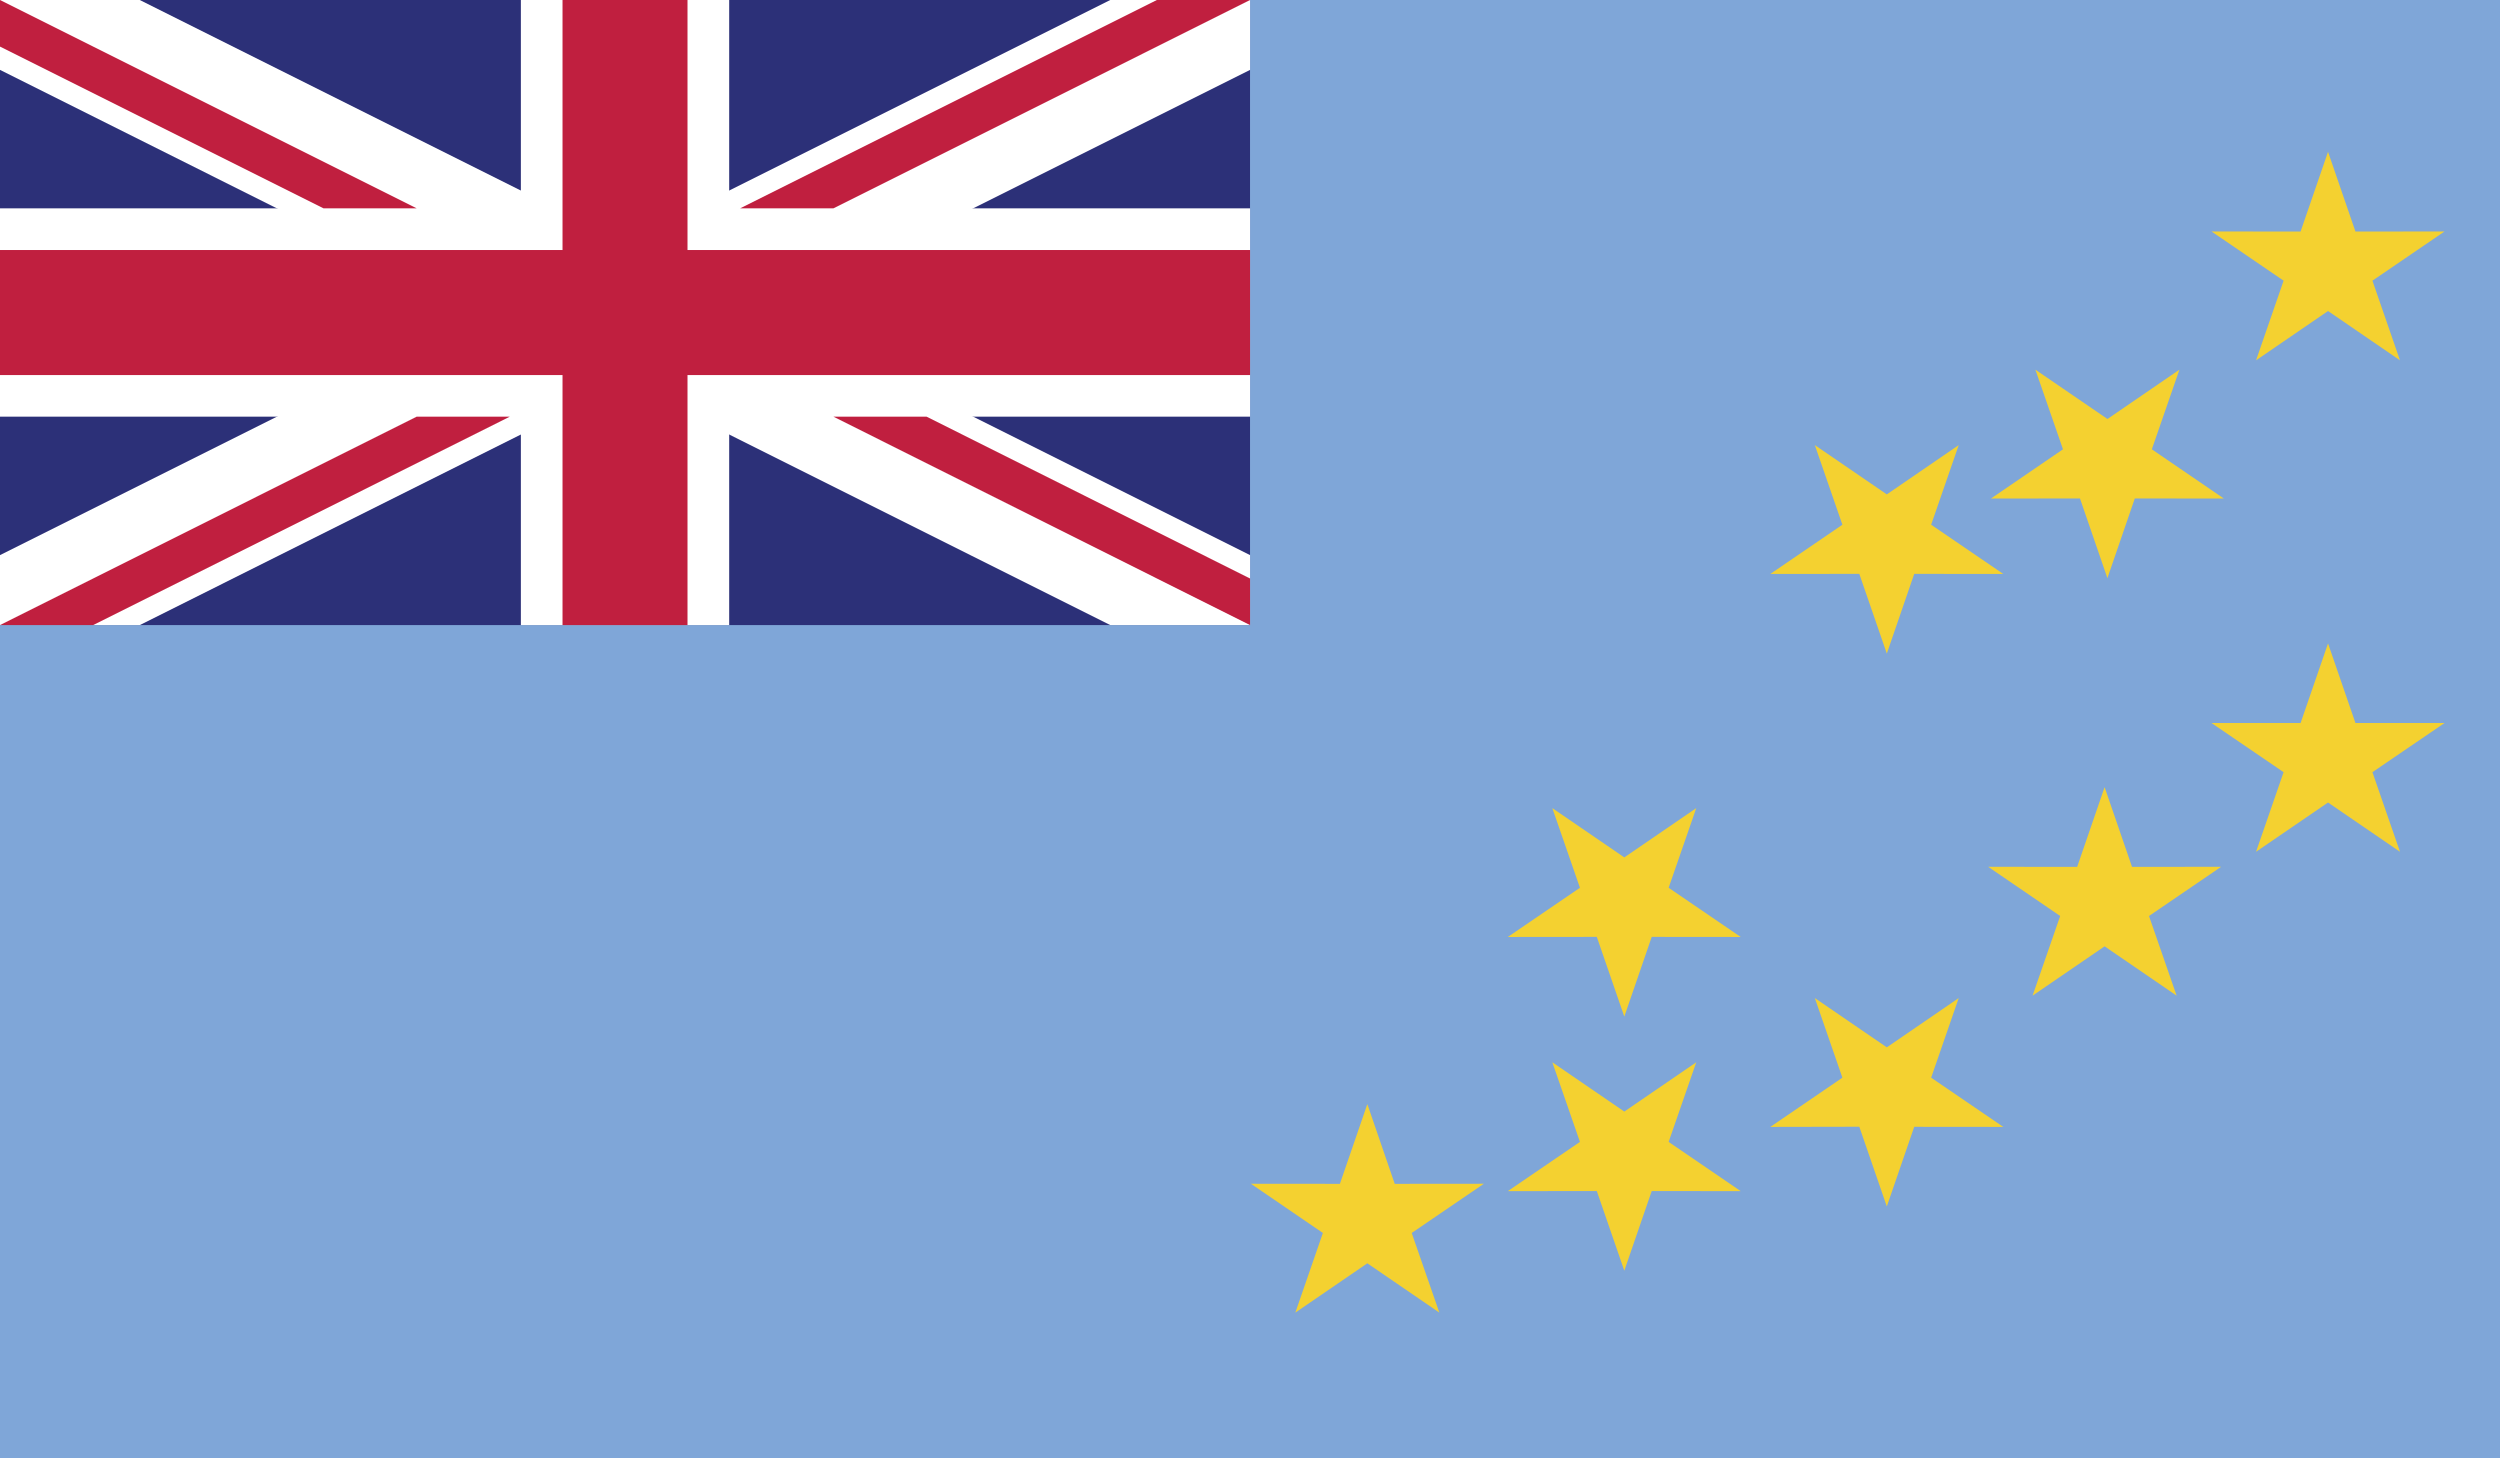 <?xml version="1.0" encoding="utf-8"?>
<!-- Generator: Adobe Illustrator 16.0.0, SVG Export Plug-In . SVG Version: 6.00 Build 0)  -->
<!DOCTYPE svg PUBLIC "-//W3C//DTD SVG 1.1//EN" "http://www.w3.org/Graphics/SVG/1.1/DTD/svg11.dtd">
<svg version="1.1" id="name" xmlns="http://www.w3.org/2000/svg" xmlns:xlink="http://www.w3.org/1999/xlink" x="0px" y="0px"
	 width="85.712px" height="50px" viewBox="358 276 85.712 50" enable-background="new 358 276 85.712 50" xml:space="preserve">
<rect x="358" y="276" width="85.712" height="50" fill="#808080" stroke="none"/>
<g id="tv">
	<g>
		<defs>
			<rect id="SVGID_1_" x="358" y="276" width="85.712" height="50"/>
		</defs>
		<clipPath id="SVGID_2_">
			<use xlink:href="#SVGID_1_"  overflow="visible"/>
		</clipPath>
		<rect x="358" y="276" clip-path="url(#SVGID_2_)" fill="#7FA6D8" width="85.712" height="50"/>
		<polygon clip-path="url(#SVGID_2_)" fill-rule="evenodd" clip-rule="evenodd" fill="#F4D130" points="440.283,288.354 
			437.816,286.663 435.348,288.354 436.293,285.623 433.822,283.936 436.875,283.938 437.816,281.205 438.756,283.938 
			441.809,283.936 439.338,285.623 		"/>
		<polygon clip-path="url(#SVGID_2_)" fill-rule="evenodd" clip-rule="evenodd" fill="#F4D130" points="432.625,310.136 
			430.156,308.445 427.686,310.136 428.633,307.405 426.164,305.718 429.215,305.721 430.156,302.987 431.096,305.721 
			434.15,305.718 431.678,307.405 		"/>
		<polygon clip-path="url(#SVGID_2_)" fill-rule="evenodd" clip-rule="evenodd" fill="#F4D130" points="440.283,305.203 
			437.816,303.514 435.348,305.203 436.293,302.474 433.822,300.789 436.875,300.789 437.816,298.059 438.756,300.789 
			441.809,300.789 439.338,302.474 		"/>
		<polygon clip-path="url(#SVGID_2_)" fill-rule="evenodd" clip-rule="evenodd" fill="#F4D130" points="407.348,321.003 
			404.879,319.312 402.41,321.003 403.355,318.272 400.887,316.585 403.938,316.588 404.879,313.854 405.818,316.588 
			408.873,316.585 406.4,318.272 		"/>
		<polygon clip-path="url(#SVGID_2_)" fill-rule="evenodd" clip-rule="evenodd" fill="#F4D130" points="411.221,303.706 
			413.689,305.396 416.156,303.706 415.209,306.437 417.68,308.124 414.629,308.121 413.689,310.854 412.746,308.121 
			409.695,308.124 412.168,306.437 		"/>
		<polygon clip-path="url(#SVGID_2_)" fill-rule="evenodd" clip-rule="evenodd" fill="#F4D130" points="420.221,291.26 
			422.689,292.95 425.154,291.26 424.209,293.99 426.682,295.678 423.629,295.675 422.689,298.408 421.746,295.675 418.695,295.678 
			421.166,293.99 		"/>
		<polygon clip-path="url(#SVGID_2_)" fill-rule="evenodd" clip-rule="evenodd" fill="#F4D130" points="427.783,288.674 
			430.254,290.365 432.721,288.674 431.775,291.404 434.244,293.092 431.191,293.09 430.252,295.822 429.312,293.09 426.26,293.092 
			428.729,291.404 		"/>
		<polygon clip-path="url(#SVGID_2_)" fill-rule="evenodd" clip-rule="evenodd" fill="#F4D130" points="420.221,310.218 
			422.689,311.908 425.154,310.218 424.209,312.948 426.682,314.636 423.629,314.633 422.689,317.363 421.746,314.63 
			418.695,314.636 421.166,312.948 		"/>
		<polygon clip-path="url(#SVGID_2_)" fill-rule="evenodd" clip-rule="evenodd" fill="#F4D130" points="411.221,312.42 
			413.689,314.11 416.156,312.42 415.209,315.15 417.68,316.838 414.629,316.835 413.689,319.565 412.746,316.835 409.695,316.838 
			412.168,315.15 		"/>
		<rect x="358" y="276" clip-path="url(#SVGID_2_)" fill="#2C3078" width="42.857" height="21.431"/>
		<polygon clip-path="url(#SVGID_2_)" fill="#FFFFFF" points="396.065,276 358,295.032 358,297.431 362.792,297.431 
			400.858,278.396 400.858,276 		"/>
		<polygon clip-path="url(#SVGID_2_)" fill="#FFFFFF" points="358,276 358,278.396 396.065,297.431 400.858,297.431 
			400.858,295.032 362.792,276 		"/>
		<polygon clip-path="url(#SVGID_2_)" fill="#FFFFFF" points="375.858,276 375.858,283.143 358,283.143 358,290.285 
			375.858,290.285 375.858,297.431 383,297.431 383,290.285 400.858,290.285 400.858,283.143 383,283.143 383,276 		"/>
		<polygon clip-path="url(#SVGID_2_)" fill="#C01F3F" points="377.286,276 377.286,284.572 358,284.572 358,288.859 
			377.286,288.859 377.286,297.431 381.571,297.431 381.571,288.859 400.858,288.859 400.858,284.572 381.571,284.572 381.571,276 
					"/>
		<polygon clip-path="url(#SVGID_2_)" fill-rule="evenodd" clip-rule="evenodd" fill="#C01F3F" points="383.375,283.143 
			386.573,283.143 400.858,276 397.663,276 		"/>
		<polygon clip-path="url(#SVGID_2_)" fill="#C01F3F" points="358,277.597 369.092,283.143 372.286,283.143 358,276 		"/>
		<polygon clip-path="url(#SVGID_2_)" fill-rule="evenodd" clip-rule="evenodd" fill="#C01F3F" points="400.858,297.431 
			400.858,295.834 389.766,290.285 386.573,290.285 		"/>
		<polygon clip-path="url(#SVGID_2_)" fill="#C01F3F" points="372.286,290.285 358,297.431 361.194,297.431 375.479,290.285 		"/>
	</g>
</g>
</svg>
